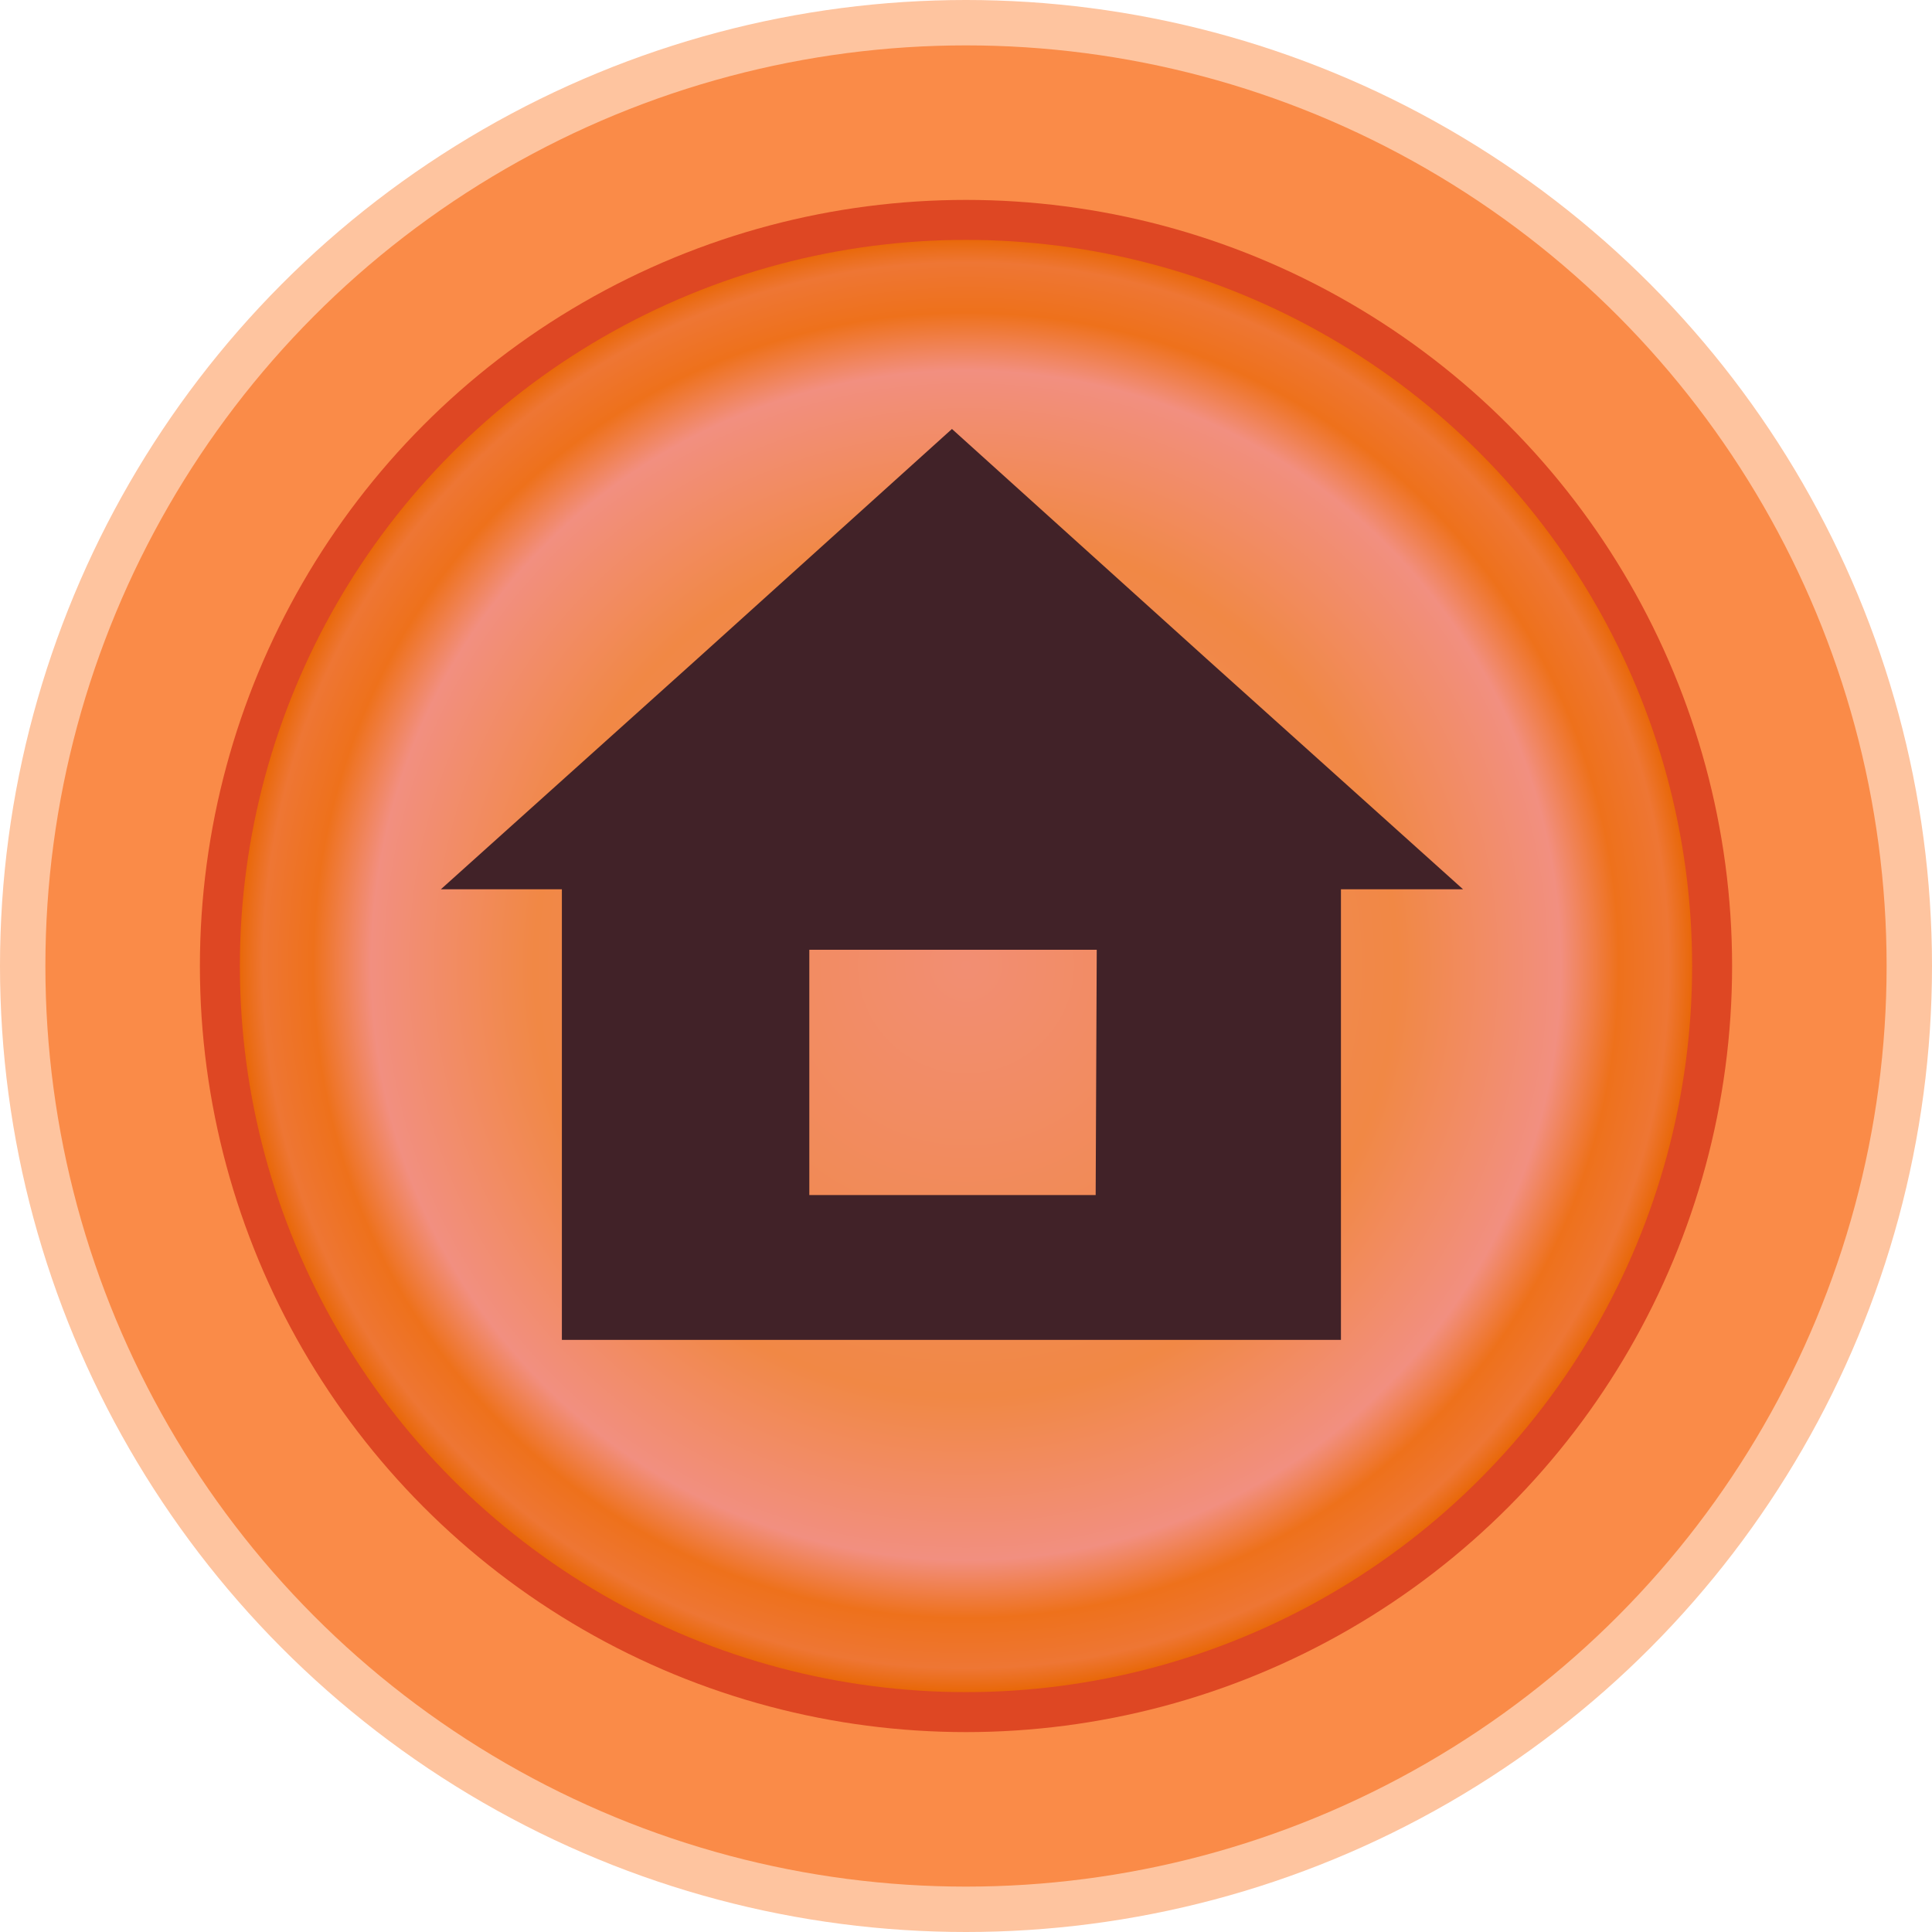 <?xml version="1.0" encoding="utf-8"?>
<!-- Generator: Adobe Illustrator 22.0.0, SVG Export Plug-In . SVG Version: 6.00 Build 0)  -->
<svg version="1.1" id="Слой_1" xmlns="http://www.w3.org/2000/svg" xmlns:xlink="http://www.w3.org/1999/xlink" x="0px" y="0px"
	 viewBox="0 0 178.8 178.8" style="enable-background:new 0 0 178.8 178.8;" xml:space="preserve">
<style type="text/css">
	.st0{fill:#FEC49F;}
	.st1{fill:#FA8B48;}
	.st2{fill:#DE4723;}
	.st3{fill:url(#SVGID_1_);}
	.st4{fill:#412228;}
</style>
<circle class="st0" cx="89.4" cy="89.4" r="89.4"/>
<circle class="st1" cx="89.4" cy="89.4" r="85.2"/>
<circle class="st2" cx="89.4" cy="89.4" r="70.9"/>
<radialGradient id="SVGID_1_" cx="13.298" cy="-298.418" r="49.918" gradientTransform="matrix(1.346 0 0 -1.346 71.498 -312.331)" gradientUnits="userSpaceOnUse">
	<stop  offset="0" style="stop-color:#F28E73"/>
	<stop  offset="0.595" style="stop-color:#F18845"/>
	<stop  offset="0.716" style="stop-color:#F28C65"/>
	<stop  offset="0.819" style="stop-color:#F28F80"/>
	<stop  offset="0.899" style="stop-color:#EE711B"/>
	<stop  offset="0.968" style="stop-color:#EE7634"/>
	<stop  offset="1" style="stop-color:#E96809"/>
</radialGradient>
<circle class="st3" cx="89.4" cy="89.4" r="67.2"/>
<path class="st4" d="M135.4,82.3L111.7,61L88.1,39.7L64.5,61L40.8,82.3H52V124h72.1V82.3H135.4z M101.4,110.6H74.9V87.9h26.6
	L101.4,110.6L101.4,110.6z"/>
</svg>
